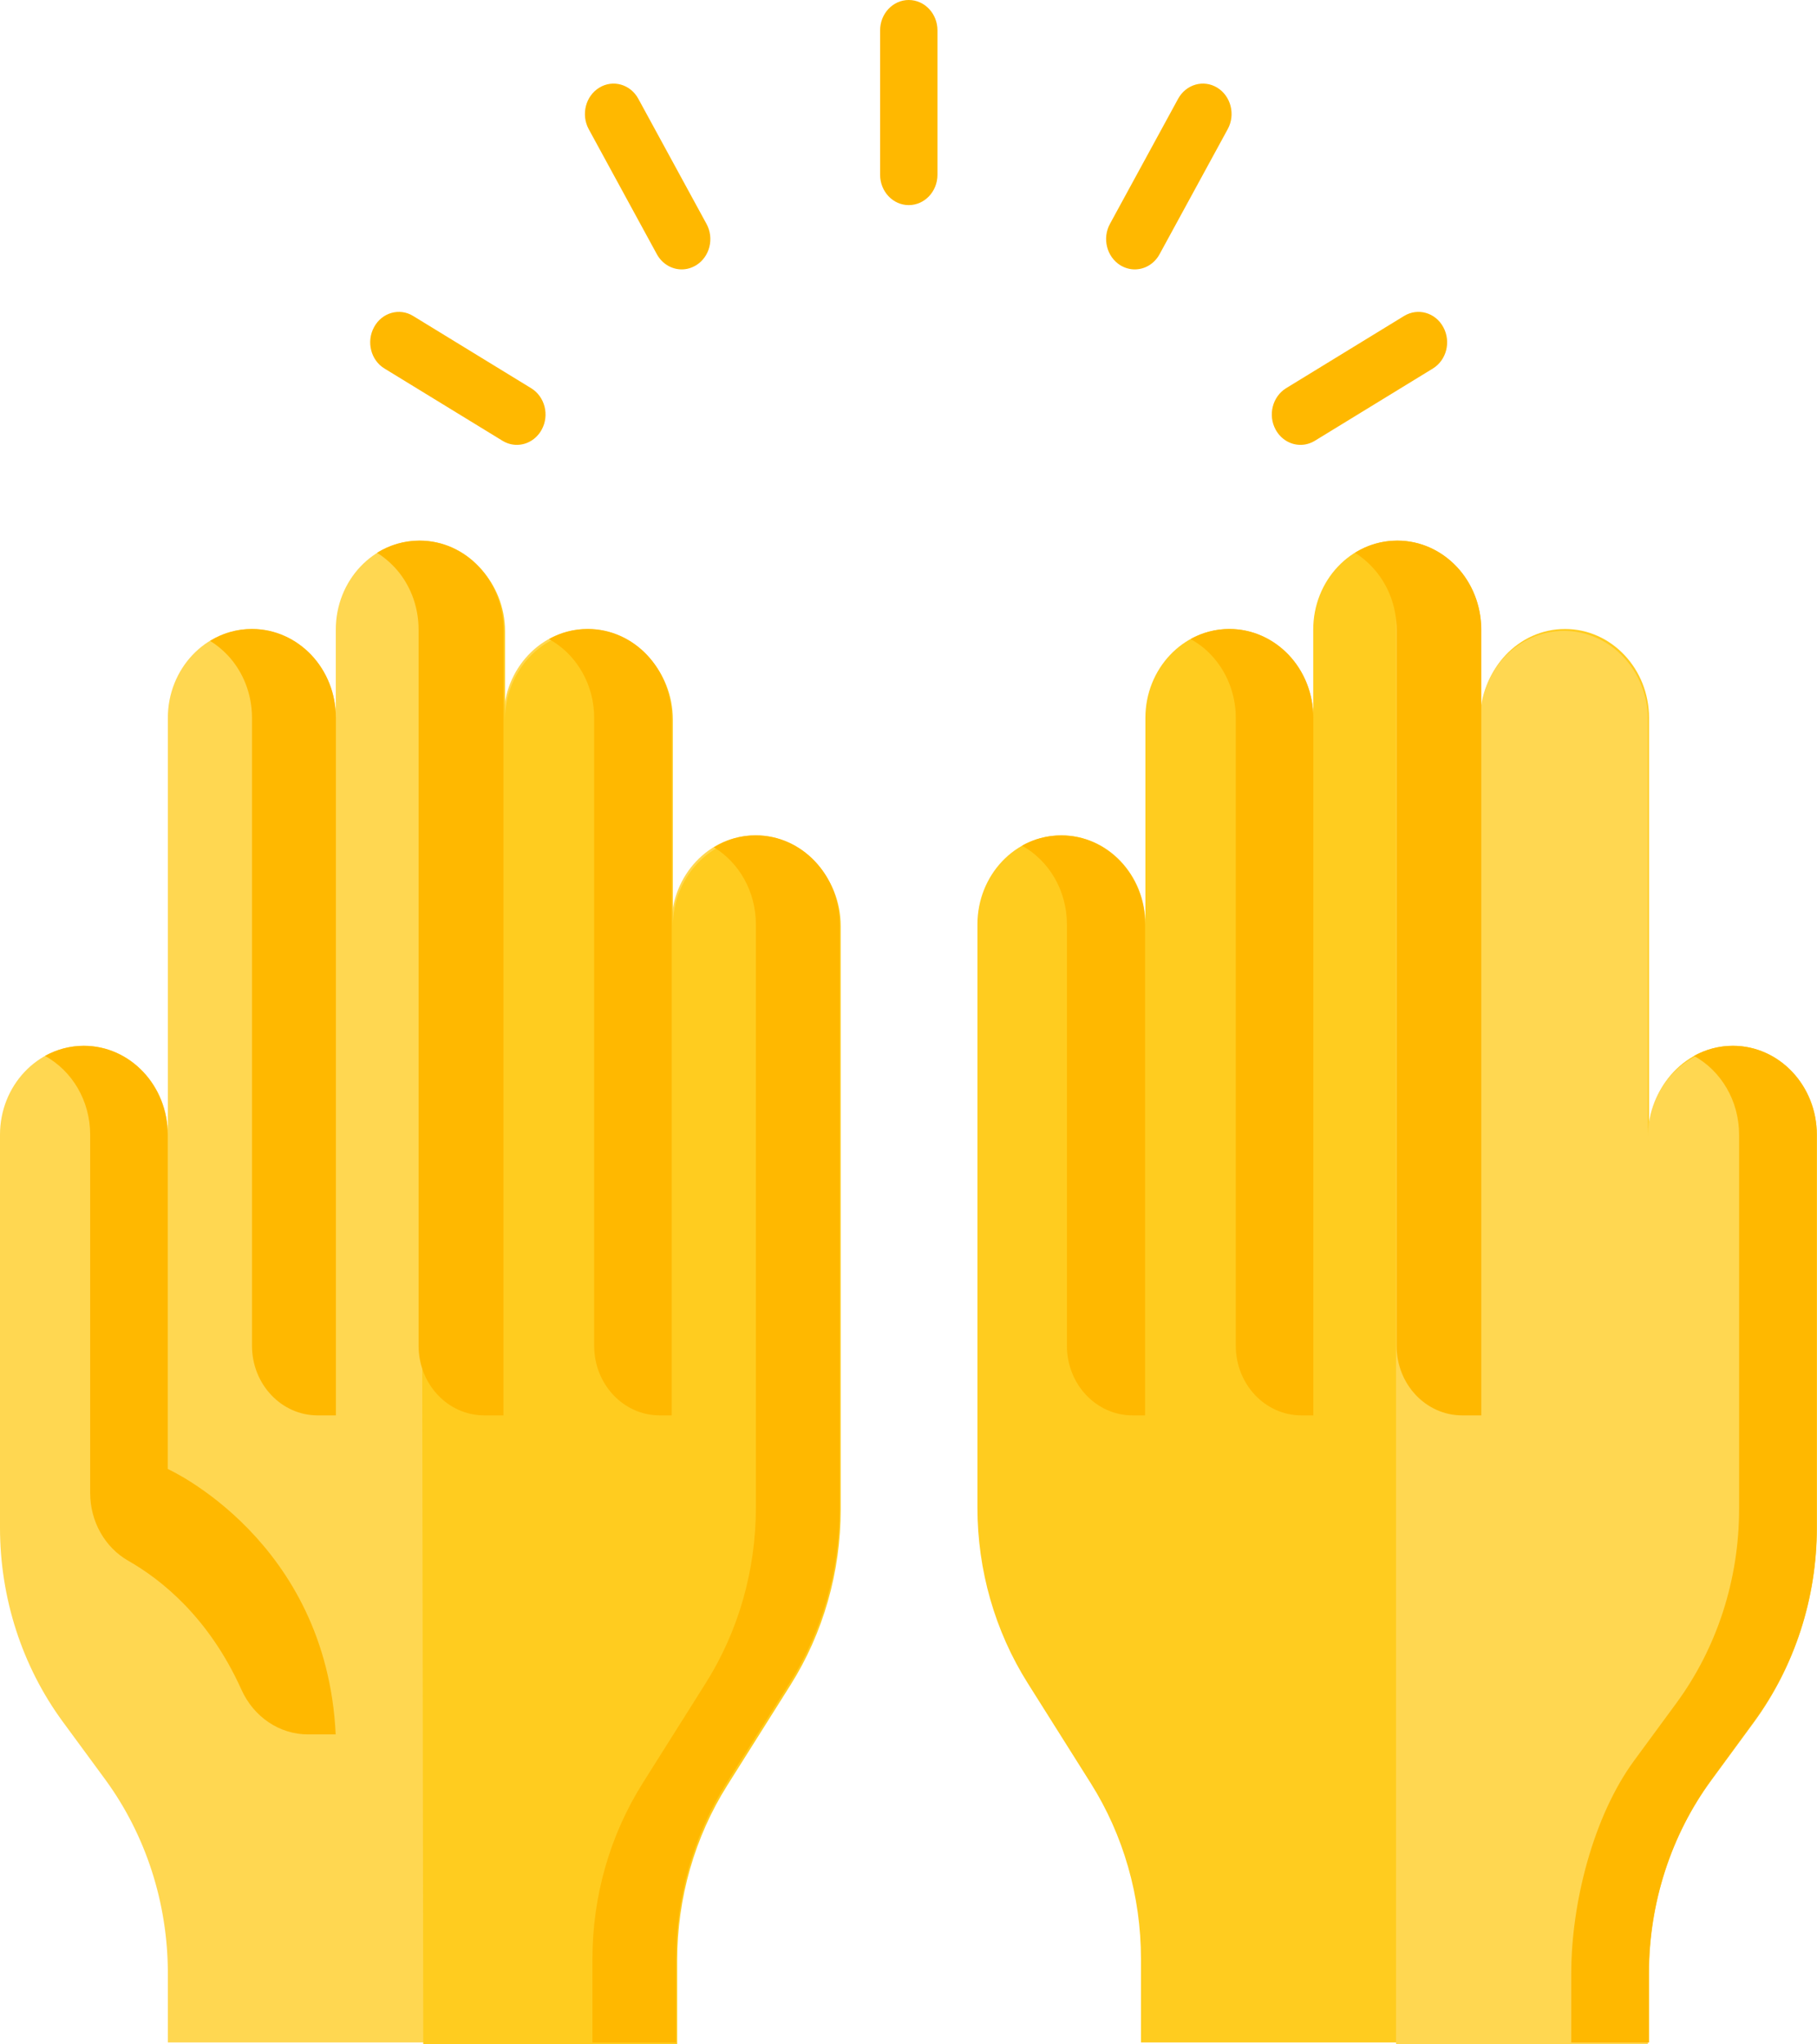 <svg width="16" height="18" viewBox="0 0 16 18" fill="none" xmlns="http://www.w3.org/2000/svg">
<path d="M15.26 9.208C14.852 9.208 14.521 9.559 14.521 9.991V6.321C14.521 5.889 14.19 5.538 13.781 5.538C13.373 5.538 13.042 5.889 13.042 6.321V5.543C13.042 5.111 12.711 4.76 12.303 4.76C11.895 4.76 11.564 5.111 11.564 5.543V6.321C11.564 5.889 11.233 5.538 10.825 5.538C10.417 5.538 10.086 5.889 10.086 6.321V8.139C10.086 7.706 9.755 7.355 9.347 7.355C8.938 7.355 8.607 7.706 8.607 8.139V13.274C8.607 13.824 8.761 14.362 9.05 14.82L9.605 15.701C9.893 16.158 10.047 16.696 10.047 17.246V17.983H14.521V17.374C14.521 16.756 14.715 16.156 15.073 15.667L15.447 15.158C15.805 14.67 15.999 14.069 15.999 13.451V9.991C15.999 9.559 15.668 9.208 15.26 9.208Z" fill="#FFCC1F"/>
<path d="M14.511 10.008C14.511 9.575 14.842 9.224 15.25 9.224C15.658 9.224 15.989 9.575 15.989 10.008V13.468C15.989 14.086 15.795 14.686 15.437 15.175L15.063 15.684C14.705 16.172 14.511 16.773 14.511 17.391V18H12.293V4.777C12.702 4.777 13.033 5.128 13.033 5.56V6.338C13.033 5.905 13.364 5.555 13.772 5.555C14.18 5.555 14.511 5.905 14.511 6.338V10.008Z" fill="#FFD751"/>
<path d="M0 9.991V13.451C0 14.069 0.194 14.67 0.552 15.158L0.926 15.667C1.284 16.156 1.478 16.756 1.478 17.374V17.983H5.952V17.246C5.952 16.696 6.106 16.158 6.394 15.701L6.949 14.82C7.238 14.362 7.391 13.825 7.391 13.274V8.139C7.391 7.706 7.061 7.355 6.652 7.355C6.244 7.355 5.913 7.706 5.913 8.139V6.321C5.913 5.889 5.582 5.538 5.174 5.538C4.766 5.538 4.435 5.889 4.435 6.321V5.543C4.435 5.111 4.104 4.76 3.696 4.76C3.287 4.76 2.957 5.111 2.957 5.543V6.321C2.957 5.889 2.626 5.538 2.217 5.538C1.809 5.538 1.478 5.889 1.478 6.321V9.991C1.478 9.559 1.147 9.208 0.739 9.208C0.331 9.208 0 9.559 0 9.991Z" fill="#FFD751"/>
<path d="M5.963 17.262V18H3.727L3.707 4.777C4.116 4.777 4.447 5.128 4.447 5.56V6.338C4.447 5.905 4.777 5.555 5.186 5.555C5.594 5.555 5.925 5.905 5.925 6.338V8.155C5.925 7.723 6.256 7.372 6.664 7.372C7.072 7.372 7.403 7.723 7.403 8.155V13.291C7.403 13.841 7.249 14.379 6.961 14.836L6.406 15.717C6.117 16.175 5.963 16.712 5.963 17.262Z" fill="#FFCC1F"/>
<path d="M15.259 9.208C15.136 9.208 15.019 9.24 14.917 9.297C15.153 9.427 15.314 9.689 15.314 9.991V13.288C15.314 13.906 15.12 14.507 14.762 14.995L14.388 15.504C14.03 15.993 13.836 16.756 13.836 17.375V17.984H14.519V17.375C14.519 16.756 14.714 16.156 15.072 15.668L15.445 15.158C15.803 14.67 15.998 14.069 15.998 13.451V9.991C15.998 9.559 15.667 9.208 15.259 9.208Z" fill="#FFB800"/>
<path d="M11.565 6.321V12.462H11.46C11.141 12.462 10.882 12.188 10.882 11.849V6.321C10.882 6.105 10.799 5.909 10.665 5.767C10.613 5.711 10.551 5.664 10.484 5.627C10.586 5.57 10.703 5.538 10.826 5.538C11.03 5.538 11.215 5.626 11.349 5.767C11.483 5.909 11.565 6.105 11.565 6.321Z" fill="#FFB800"/>
<path d="M10.083 8.139V12.462H9.973C9.653 12.462 9.395 12.188 9.395 11.849V8.139C9.395 7.838 9.235 7.577 9 7.446C9.102 7.388 9.22 7.356 9.344 7.356C9.752 7.356 10.083 7.706 10.083 8.139Z" fill="#FFB800"/>
<path d="M13.044 5.544V12.462H12.876C12.556 12.462 12.298 12.188 12.298 11.849V5.544C12.298 5.328 12.215 5.131 12.081 4.99C12.037 4.943 11.986 4.901 11.932 4.867C12.041 4.799 12.169 4.76 12.305 4.76C12.509 4.76 12.694 4.848 12.828 4.99C12.961 5.131 13.044 5.328 13.044 5.544Z" fill="#FFB800"/>
<path d="M6.655 7.355C6.521 7.355 6.395 7.393 6.286 7.46C6.508 7.595 6.656 7.849 6.656 8.139V13.275C6.656 13.825 6.503 14.362 6.214 14.82L5.659 15.701C5.371 16.158 5.217 16.696 5.217 17.246V17.984H5.954V17.246C5.954 16.696 6.108 16.158 6.396 15.701L6.952 14.82C7.24 14.362 7.394 13.825 7.394 13.275V8.139C7.394 7.706 7.063 7.355 6.655 7.355Z" fill="#FFB800"/>
<path d="M2.956 15.271H2.713C2.461 15.271 2.234 15.117 2.126 14.877C1.84 14.242 1.422 13.909 1.131 13.743C0.923 13.625 0.794 13.395 0.794 13.146V9.991C0.794 9.689 0.633 9.427 0.396 9.297C0.499 9.24 0.615 9.208 0.738 9.208C1.146 9.208 1.477 9.559 1.477 9.991V12.934C1.477 12.934 2.875 13.561 2.956 15.271Z" fill="#FFB800"/>
<path d="M5.915 6.321V12.462H5.81C5.49 12.462 5.232 12.188 5.232 11.849V6.321C5.232 6.105 5.149 5.909 5.015 5.767C4.962 5.711 4.901 5.664 4.834 5.627C4.936 5.57 5.052 5.538 5.176 5.538C5.38 5.538 5.565 5.626 5.698 5.767C5.832 5.909 5.915 6.105 5.915 6.321Z" fill="#FFB800"/>
<path d="M4.433 5.544V12.462H4.264C3.945 12.462 3.686 12.188 3.686 11.849V5.544C3.686 5.328 3.604 5.131 3.47 4.99C3.425 4.943 3.375 4.901 3.32 4.867C3.43 4.799 3.557 4.76 3.694 4.76C3.898 4.76 4.083 4.848 4.216 4.99C4.35 5.131 4.433 5.328 4.433 5.544Z" fill="#FFB800"/>
<path d="M2.958 6.321V12.462H2.797C2.478 12.462 2.219 12.188 2.219 11.849V6.321C2.219 6.105 2.137 5.909 2.003 5.767C1.957 5.719 1.906 5.677 1.85 5.643C1.958 5.576 2.085 5.538 2.219 5.538C2.423 5.538 2.608 5.626 2.742 5.767C2.876 5.909 2.958 6.105 2.958 6.321Z" fill="#FFB800"/>
<path d="M8.002 1.806C7.863 1.806 7.75 1.686 7.75 1.539V0.267C7.75 0.12 7.863 0 8.002 0C8.142 0 8.255 0.12 8.255 0.267V1.539C8.255 1.686 8.142 1.806 8.002 1.806Z" fill="#FFB800"/>
<path d="M6.003 2.372C5.916 2.372 5.831 2.324 5.784 2.238L5.184 1.137C5.115 1.009 5.156 0.846 5.277 0.772C5.397 0.698 5.552 0.742 5.621 0.87L6.221 1.971C6.291 2.099 6.25 2.262 6.129 2.336C6.089 2.36 6.046 2.372 6.003 2.372Z" fill="#FFB800"/>
<path d="M4.551 3.917C4.508 3.917 4.465 3.905 4.425 3.881L3.386 3.245C3.265 3.172 3.224 3.008 3.294 2.88C3.363 2.752 3.518 2.708 3.638 2.782L4.677 3.418C4.798 3.492 4.84 3.655 4.77 3.783C4.723 3.869 4.638 3.917 4.551 3.917Z" fill="#FFB800"/>
<path d="M11.452 3.917C11.365 3.917 11.28 3.869 11.233 3.783C11.163 3.655 11.205 3.492 11.325 3.418L12.364 2.782C12.485 2.708 12.64 2.752 12.709 2.88C12.779 3.008 12.738 3.171 12.617 3.245L11.578 3.881C11.538 3.905 11.495 3.917 11.452 3.917Z" fill="#FFB800"/>
<path d="M9.992 2.372C9.95 2.372 9.906 2.36 9.866 2.336C9.746 2.262 9.704 2.099 9.774 1.971L10.374 0.87C10.444 0.742 10.598 0.698 10.719 0.772C10.839 0.846 10.881 1.009 10.811 1.137L10.211 2.238C10.164 2.324 10.08 2.372 9.992 2.372Z" fill="#FFB800"/>
</svg>

